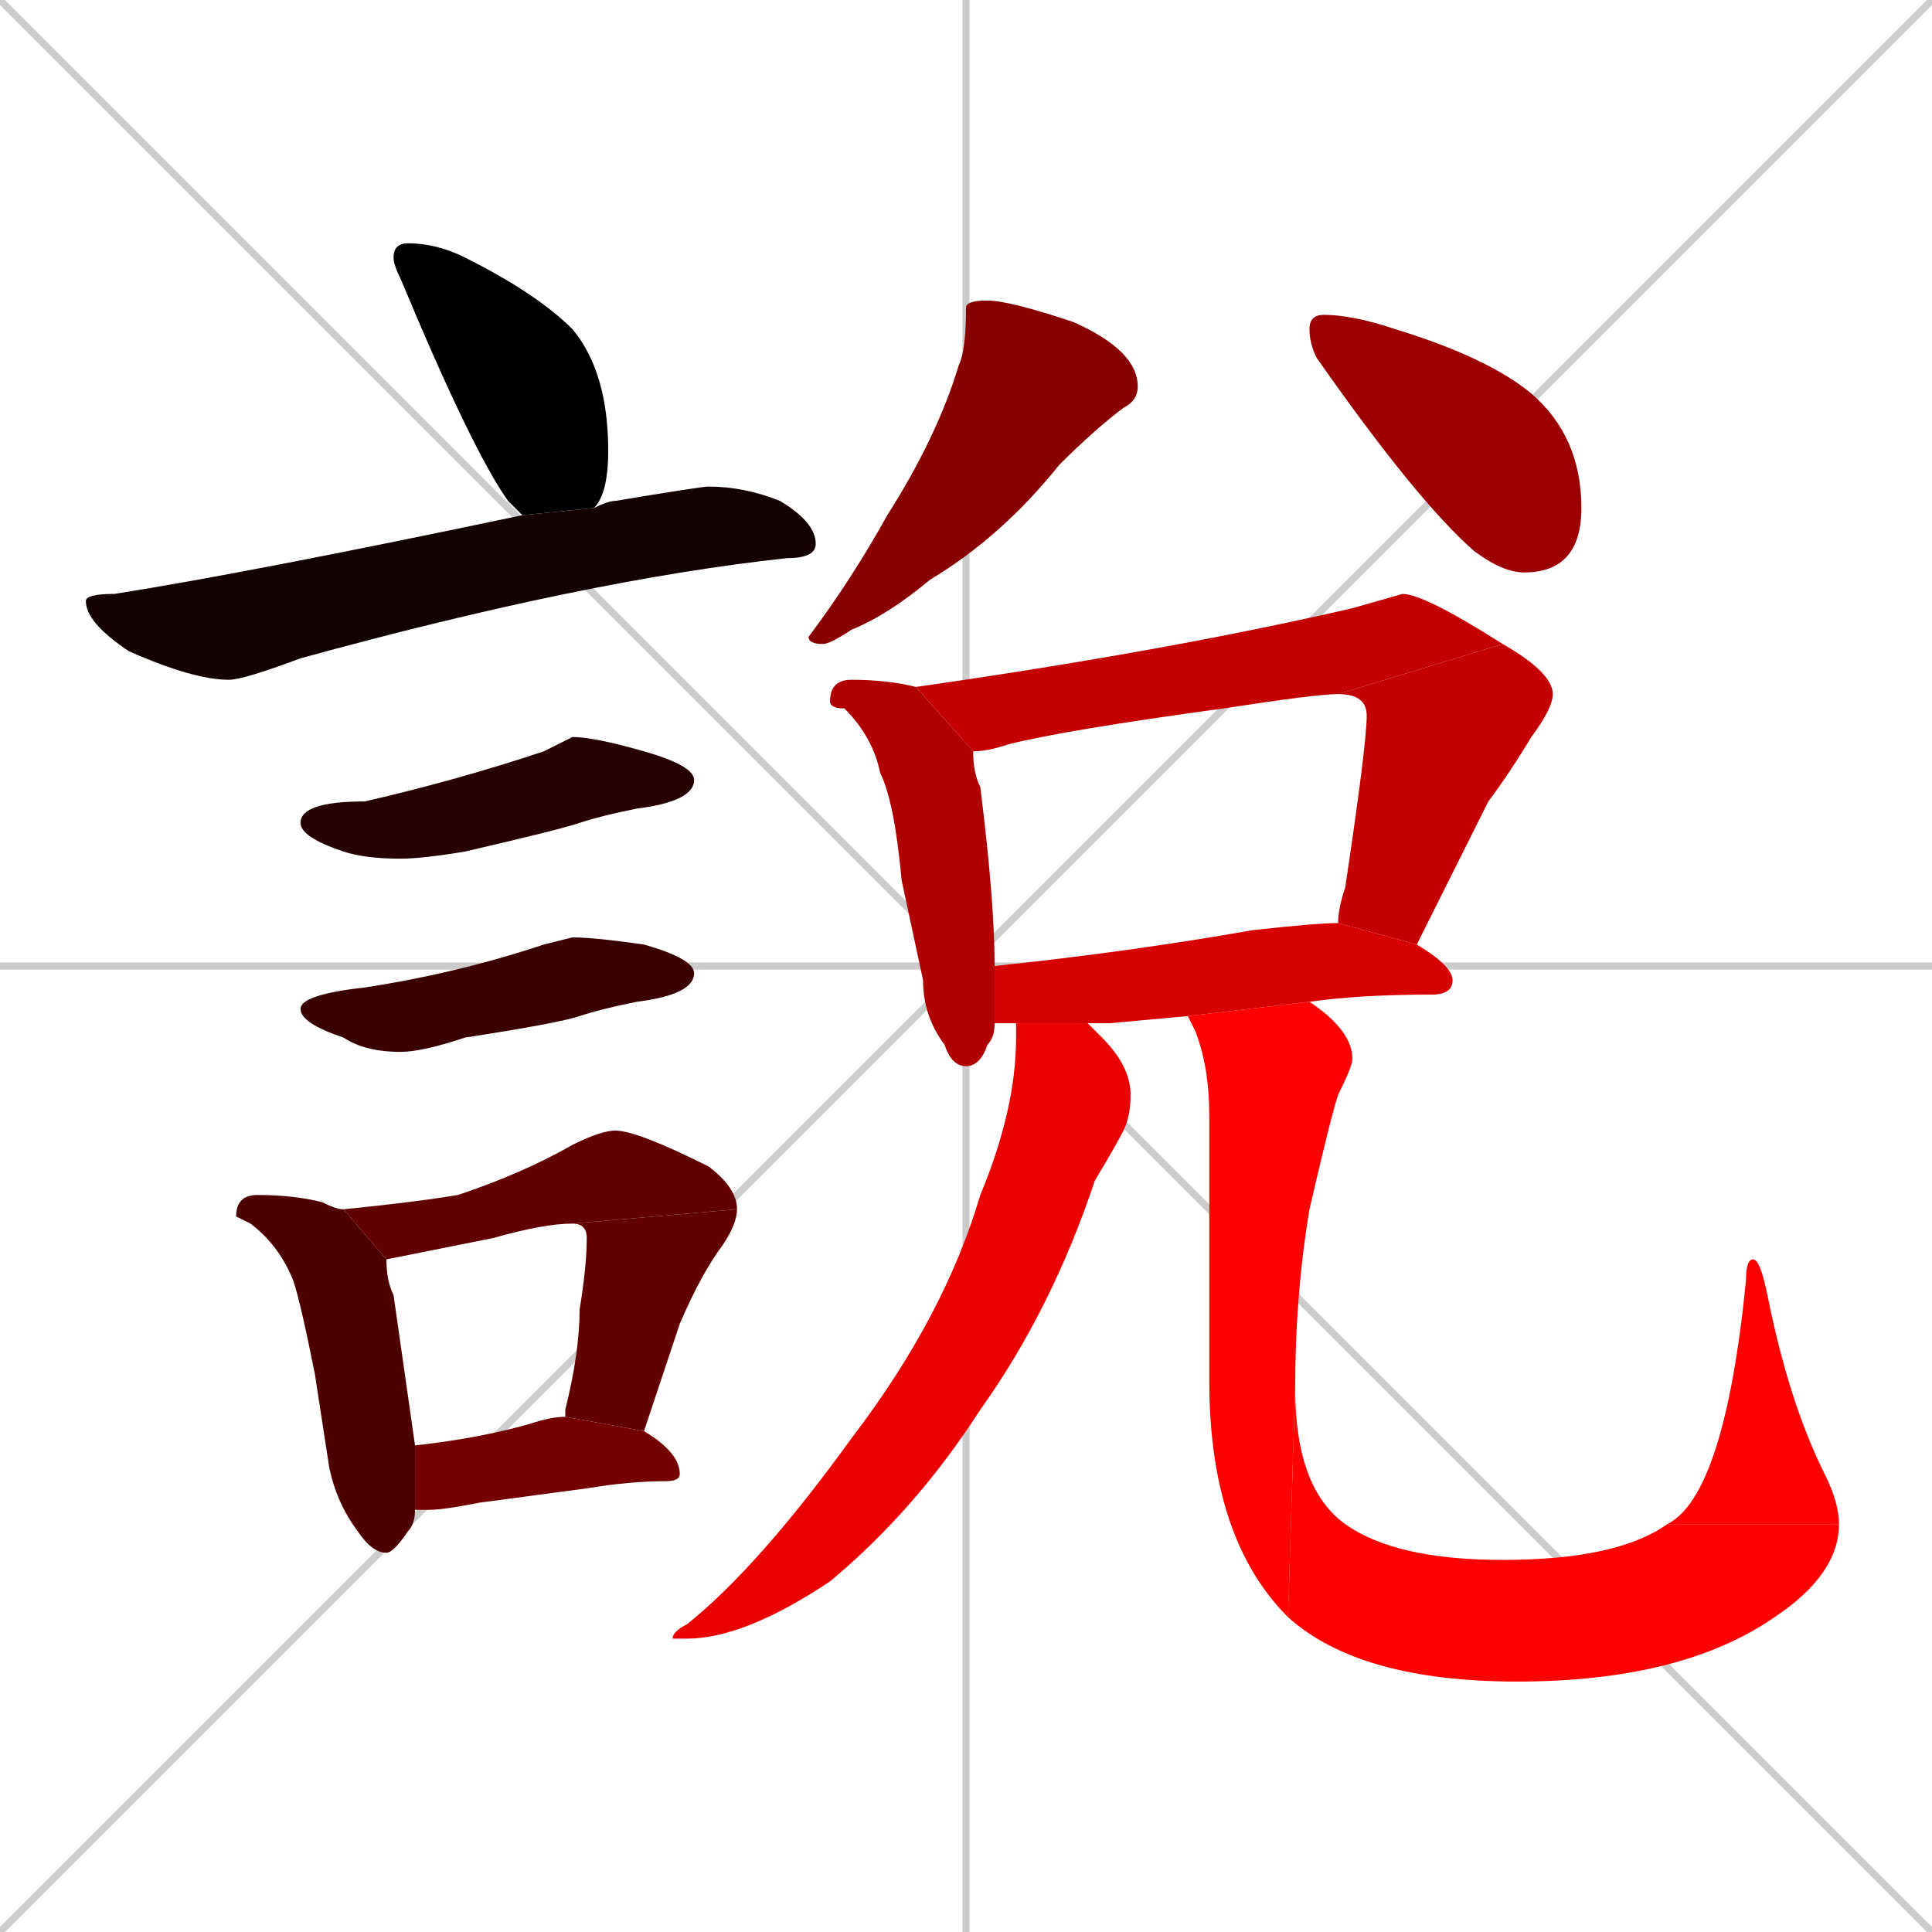 <svg xmlns="http://www.w3.org/2000/svg" xmlns:xlink="http://www.w3.org/1999/xlink" width="270" height="270"><path d="M 0 0 L 270 270 M 270 0 L 0 270 M 135 0 L 135 270 M 0 135 L 270 135" stroke="#CCCCCC" /><path d="M 57 34 Q 61 34 65 36 Q 75 41 80 46 Q 85 52 85 63 Q 85 69 83 71 L 73 72 Q 72 71 71 70 Q 66 63 56 39 Q 55 37 55 36 Q 55 34 57 34" fill="#000000" /><path d="M 83 71 Q 85 70 86 70 Q 98 68 99 68 Q 104 68 109 70 Q 114 73 114 76 Q 114 78 110 78 Q 82 81 42 92 Q 34 95 32 95 Q 27 95 18 91 Q 12 87 12 84 Q 12 83 16 83 Q 35 80 73 72" fill="#130000" /><path d="M 80 103 Q 83 103 90 105 Q 97 107 97 109 Q 97 112 89 113 Q 84 114 81 115 Q 78 116 65 119 Q 59 120 56 120 Q 51 120 48 119 Q 42 117 42 115 Q 42 112 51 112 Q 64 109 76 105 Q 80 103 80 103" fill="#270000" /><path d="M 80 131 Q 83 131 90 132 Q 97 134 97 136 Q 97 139 89 140 Q 84 141 81 142 Q 78 143 65 145 Q 59 147 56 147 Q 51 147 48 145 Q 42 143 42 141 Q 42 139 51 138 Q 64 136 76 132 Q 80 131 80 131" fill="#3a0000" /><path d="M 36 167 Q 41 167 45 168 Q 47 169 48 169 L 54 176 Q 54 179 55 181 Q 57 195 58 202 L 58 211 Q 58 213 57 214 Q 55 217 54 217 Q 52 217 50 214 Q 47 210 46 205 L 44 192 Q 42 182 41 179 Q 39 174 35 171 Q 33 170 33 170 Q 33 167 36 167" fill="#4e0000" /><path d="M 80 171 Q 76 171 69 173 Q 59 175 54 176 L 48 169 Q 58 168 64 167 Q 73 164 80 160 Q 84 158 86 158 Q 89 158 99 163 Q 103 166 103 169" fill="#620000" /><path d="M 79 198 L 79 197 Q 81 189 81 183 Q 82 177 82 173 Q 82 171 80 171 L 103 169 Q 103 171 101 174 Q 98 178 95 185 L 90 200" fill="#620000" /><path d="M 58 202 Q 67 201 74 199 Q 77 198 79 198 L 90 200 Q 90 200 90 200 Q 95 203 95 206 Q 95 207 93 207 Q 88 207 82 208 Q 67 210 67 210 Q 62 211 60 211 L 58 211" fill="#750000" /><path d="M 138 42 Q 141 42 150 45 Q 159 49 159 54 Q 159 56 157 57 Q 153 60 148 65 Q 140 75 130 81 Q 124 86 119 88 Q 116 90 115 90 Q 113 90 113 89 Q 119 81 124 72 Q 131 61 134 51 Q 135 49 135 43 Q 135 42 138 42" fill="#890000" /><path d="M 185 44 Q 189 44 195 46 Q 208 50 214 55 Q 221 61 221 71 Q 221 80 213 80 Q 210 80 206 77 Q 198 70 184 50 Q 183 48 183 46 Q 183 44 185 44" fill="#9c0000" /><path d="M 119 95 Q 124 95 128 96 L 136 105 Q 136 108 137 110 Q 139 126 139 135 L 139 143 Q 139 145 138 146 Q 137 149 135 149 Q 133 149 132 146 Q 129 142 129 137 L 126 123 Q 125 112 123 108 Q 122 103 118 99 Q 116 99 116 98 Q 116 95 119 95" fill="#b00000" /><path d="M 128 96 Q 163 91 189 85 Q 196 83 196 83 Q 199 83 210 90 L 187 97 Q 184 97 171 99 Q 149 102 141 104 Q 138 105 136 105" fill="#c40000" /><path d="M 210 90 Q 217 94 217 97 Q 217 99 214 103 Q 211 108 208 112 L 198 132 L 187 129 Q 187 127 188 124 Q 191 104 191 100 Q 191 97 187 97" fill="#c40000" /><path d="M 198 132 Q 203 135 203 137 Q 203 139 200 139 Q 190 139 183 140 L 166 142 Q 155 143 155 143 Q 153 143 152 143 L 142 143 Q 140 143 139 143 L 139 135 Q 158 133 175 130 Q 184 129 187 129" fill="#d70000" /><path d="M 152 143 Q 153 144 154 145 Q 158 149 158 153 Q 158 156 157 158 Q 156 160 153 165 Q 147 183 137 197 Q 128 211 116 221 Q 104 229 96 229 L 94 229 Q 94 228 96 227 Q 106 219 119 201 Q 132 184 137 167 Q 142 155 142 145 Q 142 144 142 143" fill="#eb0000" /><path d="M 183 140 Q 189 144 189 148 Q 189 149 187 153 Q 186 156 183 169 Q 181 181 181 194 L 180 226 Q 169 215 169 193 L 169 156 Q 169 149 167 144 Q 166 142 166 142" fill="#ff0000" /><path d="M 181 194 Q 181 208 188 213 Q 195 218 210 218 Q 226 218 233 213 L 257 213 Q 257 220 248 226 Q 235 235 212 235 Q 190 235 180 226" fill="#ff0000" /><path d="M 233 213 Q 241 209 244 179 Q 244 176 245 176 Q 246 176 247 181 Q 250 196 255 206 Q 257 210 257 213" fill="#ff0000" /></svg>
